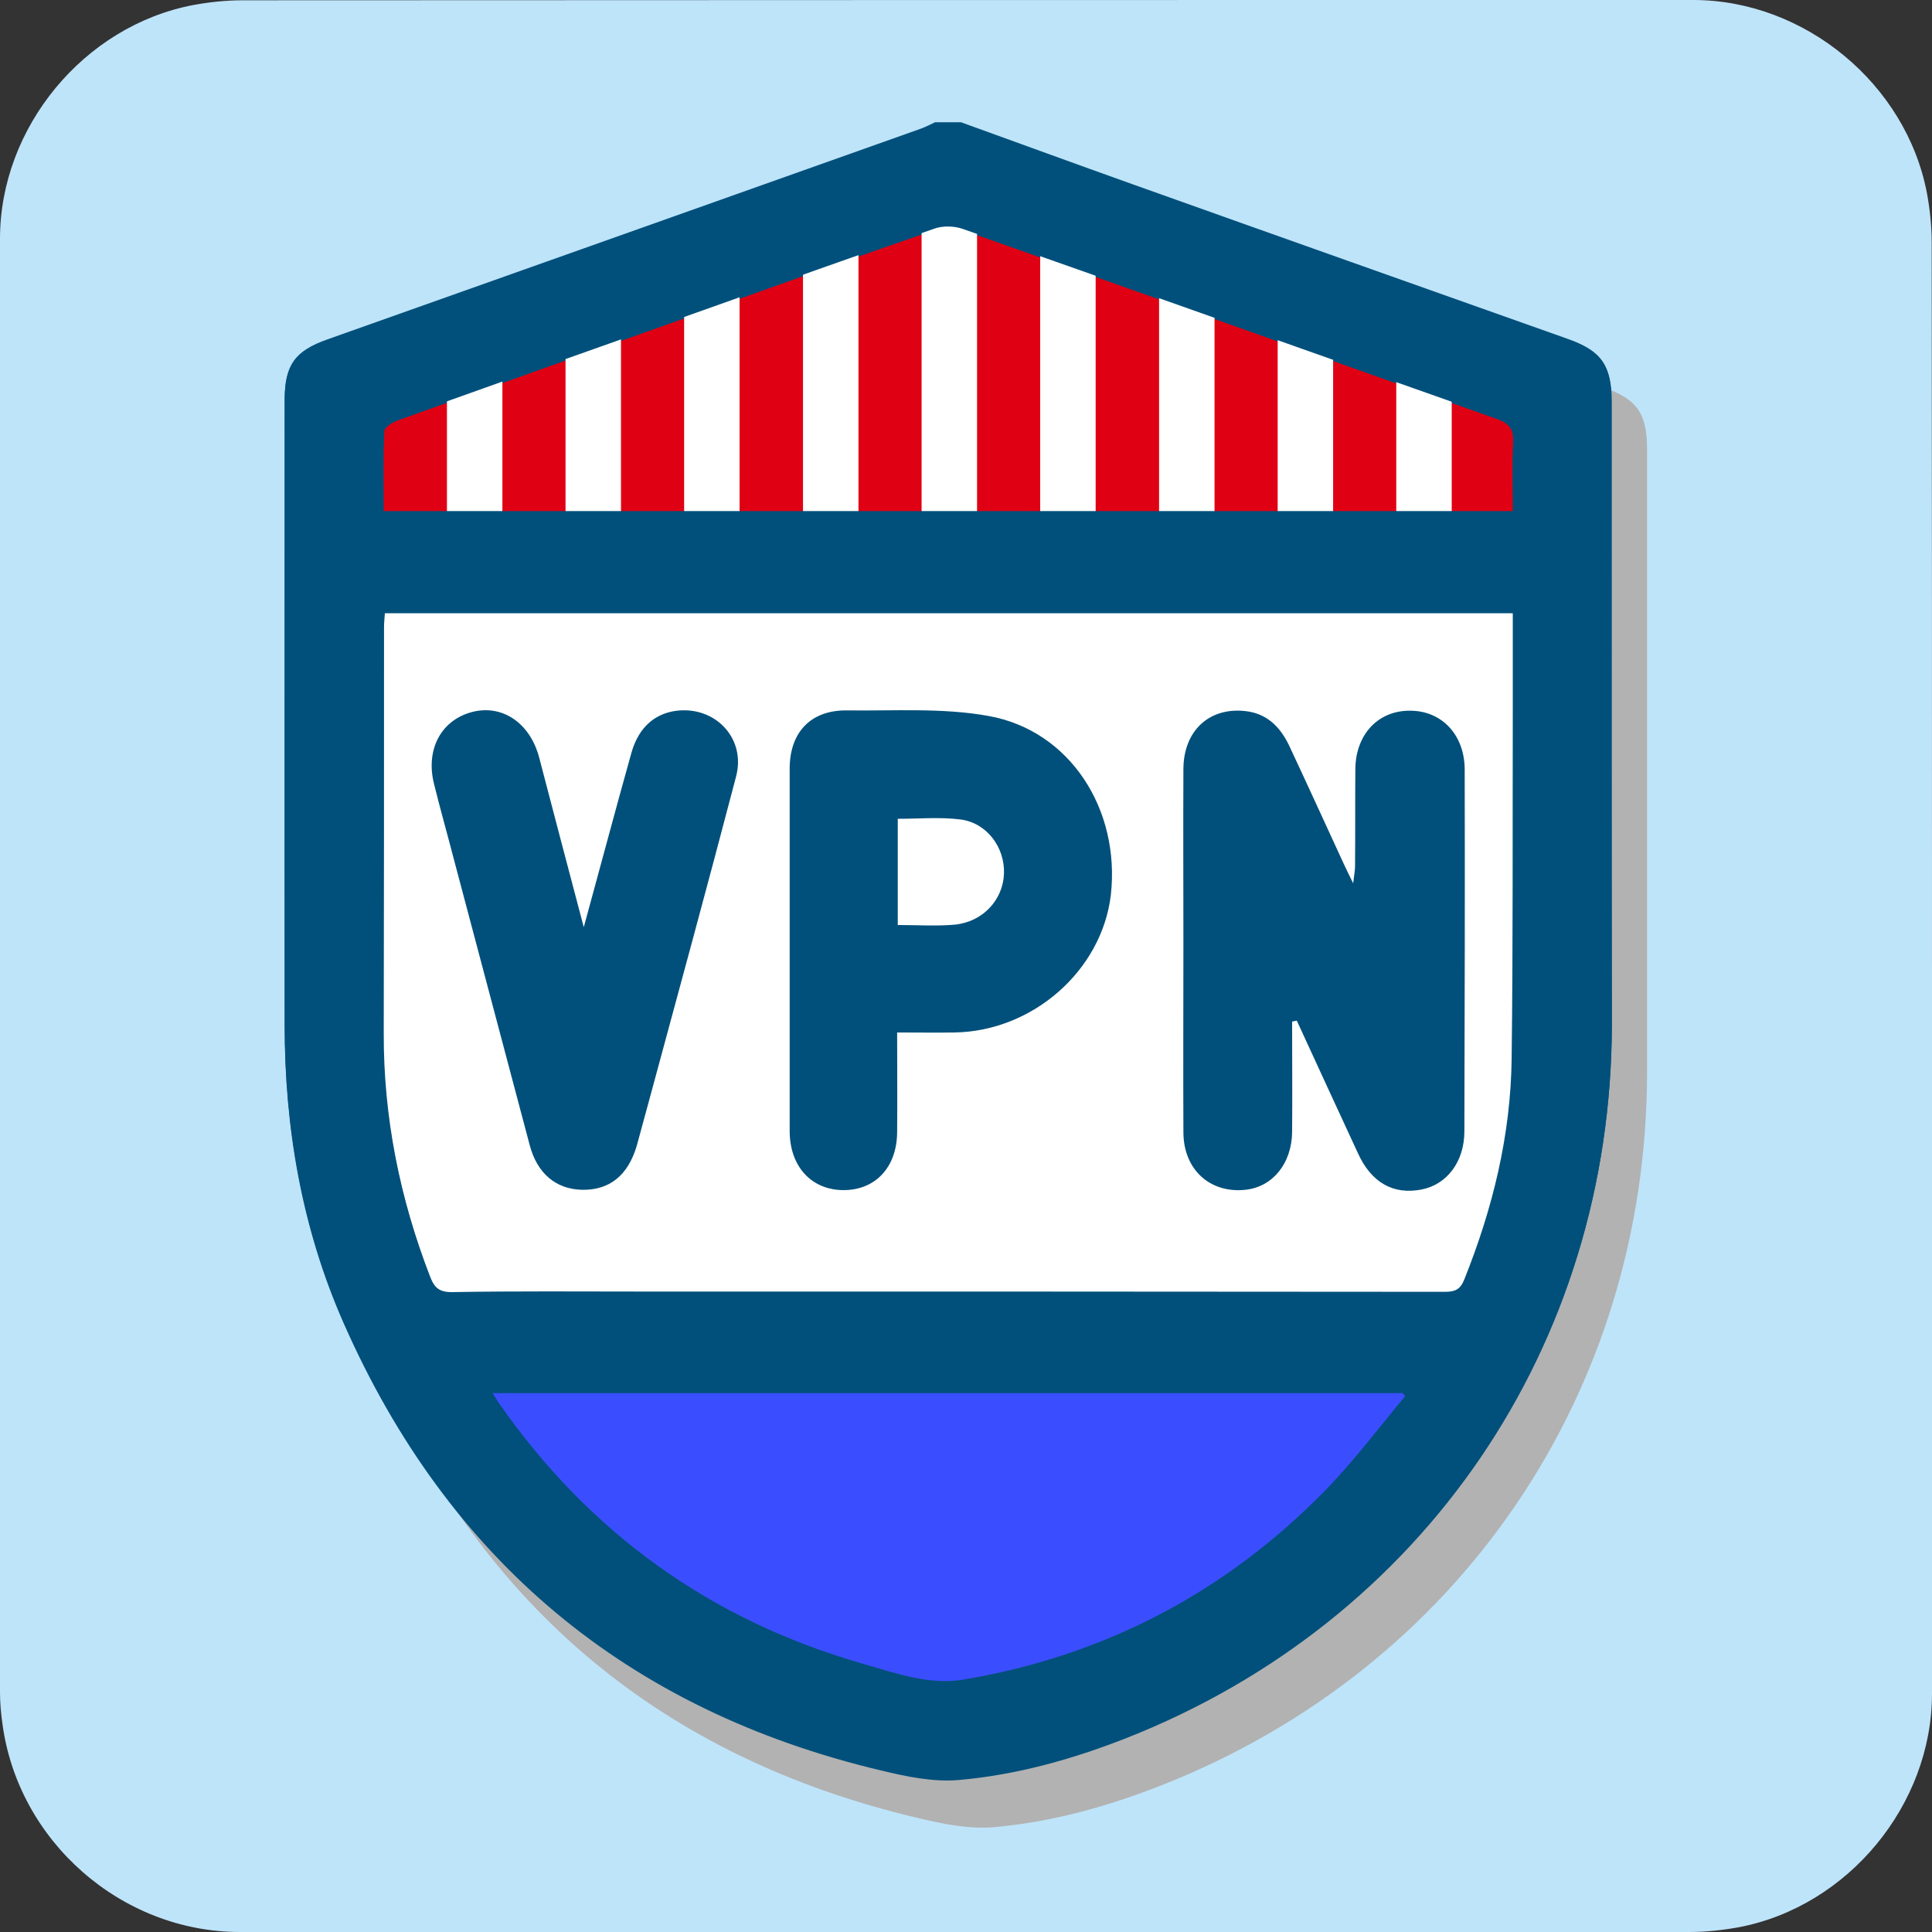 <svg xmlns="http://www.w3.org/2000/svg" viewBox="0 0 650 650" overflow="hidden" preserveAspectRatio="xMidYMid meet" id="eaf-3379-0"><rect x="0" y="0" width="650" height="650" fill="#333333" stroke="none"/><defs><clipPath id="eaf-3379-1"><rect x="0" y="0" width="650" height="650"></rect></clipPath><style>#eaf-3379-0 * {animation: 6000ms linear infinite normal both running;offset-rotate:0deg}@keyframes eaf-3379-2{0%{fill:#3b4eff}31.67%{fill:#3b4eff}35%{fill:#12a000}66.12%{fill:#12a000}68.88%,100%{fill:#3b4eff}}@keyframes eaf-3379-3{0%{fill:#e00013}31.67%{fill:#e00012}36.67%{fill:#12a000}66.12%{fill:#12a000}68.88%,100%{fill:#e00012}}@keyframes eaf-3379-4{0%{fill:#fff}31.67%{fill:#fff}35%{fill:#12a000}66.12%{fill:#12a000}68.88%,100%{fill:#fff}}@keyframes eaf-3379-5{0%{opacity:1}31.67%{opacity:1;animation-timing-function:ease-in-out}35%{opacity:0}61.67%{opacity:0;animation-timing-function:ease-in-out}71.12%,100%{opacity:1}}@keyframes eaf-3379-6{0%,100%{transform:translate(324.95px,328.24px)}}@keyframes eaf-3379-7{0%{transform:scale(0.95,0.95);animation-timing-function:ease-in-out}50%{transform:scale(1.05,1.05);animation-timing-function:ease-in-out}100%{transform:scale(0.95,0.95)}}@keyframes eaf-3379-8{0%,100%{transform:translate(-324.95px,-328.24px)}}@keyframes eaf-3379-9{0%,100%{transform:translate(319.031px,319.895px)}}@keyframes eaf-3379-10{0%,100%{transform:translate(-318.878px,-319.937px)}}@keyframes eaf-3379-11{0%,100%{transform:translate(324.502px,108.363px)}}@keyframes eaf-3379-12{0%{transform:scale(0.6,0.6);animation-timing-function:ease-in-out}50%{transform:scale(0.82,0.82);animation-timing-function:ease-in-out}100%{transform:scale(0.6,0.6)}}@keyframes eaf-3379-13{0%,100%{transform:translate(-0.136px,12.905px)}}@keyframes eaf-3379-14{0%{opacity:0}34.45%{opacity:0;animation-timing-function:ease-in-out}41.12%{opacity:1}62.78%{opacity:1;animation-timing-function:ease-in-out}68.33%,100%{opacity:0}}@keyframes eaf-3379-15{0%{fill:#01507b}31.67%{fill:#01507b}35%{fill:#fff}66.12%{fill:#fff}68.88%,100%{fill:#01507b}}</style></defs><g clip-path="url('#eaf-3379-1')" style="isolation: isolate;"><g><path fill="#bee4fa" d="m650 325.1c0 81.6 0 163.1 0 244.7c0 37.4 -28.2 71.6 -65 78.6c-5.5 1 -11.1 1.6 -16.6 1.6c-162.6 0 -325.2 0 -487.7 0c-39.9 0 -74.7 -30.6 -79.9 -70.2c-0.5 -3.5 -0.8 -7 -0.8 -10.6c0 -163 0 -326 0 -488.9c0 -37.4 28.2 -71.6 65 -78.6c5.4 -1 11.1 -1.6 16.6 -1.6c162.7 -0.1 325.4 -0.1 488.1 -0.1c37.4 0 71.6 28.2 78.6 65c1 5.4 1.6 11.1 1.6 16.6c0.1 81.2 0.1 162.3 0.1 243.5l0 0l0 0z"></path><g transform="matrix(0.95 0 0 0.95 16.247 16.412)" style="animation-name: eaf-3379-6, eaf-3379-7, eaf-3379-8; animation-composition: replace, add, add;"><g style="filter: blur(4px);"><path fill="#b2b2b2" d="m335.9 43.2c20.2 7.3 40.4 14.7 60.6 21.9c51.5 18.3 103 36.6 154.5 54.9c11.7 4.1 15.2 9.2 15.2 21.8c0 73.5 0 147.1 0 220.7c-0.1 113.4 -66.6 211 -172 252.5c-19.1 7.5 -38.8 13 -59.2 14.8c-9.1 0.8 -18.6 -1.2 -27.7 -3.4c-89.6 -21.3 -153.2 -74.3 -190.3 -158.6c-14.7 -33.4 -20.8 -68.9 -20.8 -105.3c0 -73.7 0 -147.5 0 -221.3c0 -12.1 3.6 -17.1 15.1 -21.2c70 -24.9 140.1 -49.7 210.1 -74.6c1.8 -0.6 3.4 -1.5 5.1 -2.3l9.4 0.1l0 0z"></path></g><path fill="#01507b" d="m323.4 26.5c20.2 7.3 40.4 14.7 60.6 21.9c51.5 18.4 103 36.6 154.5 54.9c11.7 4.1 15.2 9.2 15.2 21.8c0 73.5 0 147.1 0 220.7c-0.1 113.4 -66.6 211 -172 252.5c-19.1 7.5 -38.8 13 -59.2 14.8c-9.1 0.8 -18.6 -1.2 -27.7 -3.4c-89.6 -21.3 -153.2 -74.3 -190.3 -158.6c-14.7 -33.4 -20.8 -68.9 -20.8 -105.3c0 -73.7 0 -147.5 0 -221.3c0 -12.1 3.6 -17.1 15.1 -21.2c70.2 -24.7 140.2 -49.6 210.2 -74.5c1.8 -0.6 3.4 -1.5 5.1 -2.3l9.3 0l0 0z"></path><g><g><path fill="#3b4eff" d="m157.2 476.1c1 1.7 1.6 2.8 2.4 3.8c32.1 46.1 75 77.1 129 92.5c11.7 3.3 23.5 7.7 35.8 5.6c49.7 -8.5 92.4 -30.7 127.7 -66.7c10.3 -10.5 19.2 -22.5 28.7 -33.8c-0.4 -0.5 -0.8 -1 -1.2 -1.4l-322.4 0l0 0z" style="animation-name: eaf-3379-2;"></path></g><path fill="#e00013" d="m118.8 164.2l400 0c0 -8.3 -0.3 -16.3 0.1 -24.2c0.3 -5 -1.3 -7.3 -6.2 -9c-62.9 -22.2 -125.7 -44.6 -188.6 -66.7c-3.1 -1.1 -7.2 -1.1 -10.2 -0.1c-27.4 9.4 -54.6 19.2 -81.9 28.9c-36.1 12.8 -72.2 25.6 -108.2 38.5c-1.9 0.7 -4.7 2.4 -4.8 3.8c-0.4 9.5 -0.2 19 -0.2 28.8l0 0z" style="animation-name: eaf-3379-3;"></path><path fill="#fff" d="m518.8 199.9l-399.6 0c-0.1 1.8 -0.3 3.3 -0.3 4.8c0 47.9 0 95.9 -0.1 143.8c-0.1 29.9 5.7 58.7 16.5 86.6c1.6 4.1 3.5 5.7 8.2 5.7c22.3 -0.3 44.7 -0.2 67.1 -0.2c94.7 0 189.5 0 284.3 0.1c3.5 0 5.4 -0.8 6.8 -4.3c10.1 -25.2 16.4 -51.2 16.8 -78.4c0.5 -40.3 0.3 -80.6 0.4 -120.9c-0.1 -12.2 -0.1 -24.4 -0.1 -37.2l0 0z" style="animation-name: eaf-3379-4;"></path><g style="animation-name: eaf-3379-5;"><line x1="151" y1="95.1" x2="151" y2="176.7" fill="none" stroke="#fff" stroke-width="19.639" stroke-miterlimit="10"></line><line x1="193" y1="95.1" x2="193" y2="176.7" fill="none" stroke="#fff" stroke-width="19.639" stroke-miterlimit="10"></line><line x1="235" y1="82.5" x2="235" y2="176.7" fill="none" stroke="#fff" stroke-width="19.639" stroke-miterlimit="10"></line><line x1="277.1" y1="60.6" x2="277.1" y2="170.4" fill="none" stroke="#fff" stroke-width="19.639" stroke-miterlimit="10"></line><line x1="319.1" y1="52.6" x2="319.1" y2="176.7" fill="none" stroke="#fff" stroke-width="19.639" stroke-miterlimit="10"></line><line x1="487.2" y1="100.4" x2="487.2" y2="182" fill="none" stroke="#fff" stroke-width="19.639" stroke-miterlimit="10"></line><line x1="445.2" y1="87.8" x2="445.2" y2="182" fill="none" stroke="#fff" stroke-width="19.639" stroke-miterlimit="10"></line><line x1="403.2" y1="65.9" x2="403.2" y2="175.7" fill="none" stroke="#fff" stroke-width="19.639" stroke-miterlimit="10"></line><line x1="361.1" y1="58" x2="361.1" y2="182" fill="none" stroke="#fff" stroke-width="19.639" stroke-miterlimit="10"></line></g></g></g><path fill="#01507b" d="m553.7 125.1c0 -12.6 -3.5 -17.6 -15.2 -21.8c-51.5 -18.3 -103 -36.5 -154.5 -54.9c-20.2 -7.2 -40.4 -14.6 -60.6 -21.9l0 0l-9.2 0c-1.7 0.8 -3.4 1.7 -5.1 2.3c-70 24.9 -140 49.7 -210.1 74.6c-11.6 4.1 -15.1 9.1 -15.1 21.2c0 73.7 -0.1 147.5 0 221.3c0 36.5 6.1 71.9 20.8 105.3c37.1 84.2 100.7 137.3 190.3 158.6c9 2.1 18.6 4.2 27.7 3.4c20.4 -1.8 40.1 -7.3 59.2 -14.8c105.5 -41.5 171.9 -139.1 172 -252.5c-0.2 -73.7 -0.2 -147.3 -0.2 -220.8zm-101.6 386.2c-35.3 36 -78 58.3 -127.7 66.7c-12.4 2.1 -24.2 -2.3 -35.8 -5.6c-54 -15.5 -96.9 -46.4 -129 -92.5c-0.7 -1.1 -1.3 -2.2 -2.4 -3.8l0 0l322.4 0c0.4 0.5 0.8 1 1.2 1.4c-9.5 11.4 -18.4 23.3 -28.7 33.8zm66.7 -311.4c0 12.7 0 25 0 37.2c-0.1 40.3 0.1 80.6 -0.4 120.9c-0.3 27.2 -6.7 53.2 -16.8 78.4c-1.4 3.5 -3.3 4.3 -6.8 4.3c-94.7 -0.1 -189.5 -0.1 -284.3 -0.1c-22.4 0 -44.7 -0.2 -67.1 0.2c-4.7 0.1 -6.6 -1.5 -8.2 -5.7c-10.8 -27.9 -16.6 -56.6 -16.5 -86.6c0.1 -47.9 0.1 -95.9 0.1 -143.8c0 -1.5 0.2 -3 0.3 -4.8l399.7 0l0 0zm0.1 -59.9c-0.4 7.9 -0.1 15.9 -0.1 24.2l-400 0l0 0c0 -9.8 -0.2 -19.3 0.2 -28.8c0.1 -1.4 2.9 -3.1 4.8 -3.8c36 -12.9 72.1 -25.7 108.2 -38.5c27.3 -9.7 54.6 -19.5 81.9 -28.9c3 -1.1 7.1 -1 10.2 0.1c62.9 22.1 125.7 44.5 188.7 66.7c4.8 1.6 6.4 3.9 6.1 9z" transform="matrix(0.95 0 0 0.95 16.097 15.955)" style="animation-name: eaf-3379-9, eaf-3379-7, eaf-3379-10; animation-composition: replace, add, add;"></path><path fill="#f20020" stroke="#fff" stroke-width="28" paint-order="stroke" d="m78.649 109.013c0 0 -77.143 -49.288 -79.427 -49.318c-2.284 -0.03 -78.596 48.792 -78.596 48.792c0 0 23.037 -88.598 22.36 -90.779c-0.677 -2.182 -70.691 -59.671 -70.691 -59.671c0 0 91.38 -5.469 93.246 -6.787c1.865 -1.319 34.906 -85.671 34.906 -85.671c0 0 33.439 85.218 35.269 86.585c1.83 1.367 92.264 6.724 92.264 6.724c0 0 -70.714 58.136 -71.448 60.299c-0.734 2.163 22.116 89.826 22.116 89.826z" transform="matrix(0.6 0 0 0.6 324.421 116.106)" opacity="0" style="animation-name: eaf-3379-11, eaf-3379-12, eaf-3379-13, eaf-3379-14; animation-composition: replace, add, add, replace;"></path><g transform="matrix(1.048 0 0 1.048 -15.607 -15.765)"><path fill="#01507b" d="m429.7 343c0 11.8 0.1 23.6 0 35.4c-0.1 10.2 -6.3 17.7 -15 18.6c-11.3 1.2 -19.8 -6.4 -19.9 -18.3c-0.1 -20.2 0 -40.5 0 -60.7c0 -18.7 -0.1 -37.4 0 -56.2c0.1 -12.1 8.2 -19.7 19.7 -18.5c7 0.7 11.3 5 14.2 11c5.9 12.6 11.7 25.3 17.5 37.9c0.8 1.7 1.6 3.4 3.1 6.4c0.3 -2.7 0.6 -4.1 0.6 -5.4c0.1 -10.5 0 -21 0.1 -31.5c0.2 -11 7.4 -18.6 17.6 -18.5c10.1 0 17.4 7.7 17.5 18.7c0.1 38.8 0 77.5 -0.1 116.3c0 9.8 -5.6 17.1 -13.7 18.7c-9.1 1.8 -16.2 -2.2 -20.5 -11.7c-6.5 -14.1 -13.1 -28.3 -19.6 -42.5c-0.6 0.1 -1.1 0.2 -1.5 0.3z" style="animation-name: eaf-3379-15;"></path><path fill="#01507b" d="m202.3 312.7c5.4 -19.7 10.2 -37.8 15.3 -56c2.4 -8.5 8 -13.1 15.7 -13.6c12 -0.7 21 9.5 17.9 21.2c-9.2 35.2 -18.8 70.3 -28.3 105.4c-1.2 4.4 -2.4 8.8 -3.6 13.2c-2.8 9.5 -8.8 14.3 -17.6 14.1c-8.3 -0.2 -14.4 -5.2 -16.8 -14.5c-8.1 -30.5 -16.2 -61.1 -24.3 -91.6c-2.1 -8.1 -4.4 -16.2 -6.4 -24.3c-2.7 -11 2.3 -20.4 12.3 -23c9.7 -2.5 18.6 3.6 21.5 14.7c4.6 17.7 9.3 35.4 14.3 54.4z" style="animation-name: eaf-3379-15;"></path><path fill="#01507b" d="m332.3 244.9c-14.8 -2.7 -30.4 -1.6 -45.6 -1.8c-11.6 -0.1 -18.3 7.1 -18.3 18.7c0 38.8 0 77.5 0 116.3c0 11.5 7.1 19.1 17.5 19c10.2 -0.1 17 -7.5 17 -18.8c0.1 -10.3 0 -20.6 0 -31.8c6.7 0 12.5 0.1 18.4 0c25.2 -0.4 47.3 -19.9 50.2 -44.1c3.1 -27.5 -13.1 -52.8 -39.2 -57.5zm-11.1 67c-5.8 0.5 -11.7 0.1 -18.1 0.1l0 -34.1c6.8 0 13.5 -0.6 20 0.2c8.5 1 14.4 8.9 14.1 17.4c-0.3 8.5 -6.9 15.6 -16 16.4l0 0z" style="animation-name: eaf-3379-15;"></path></g></g></g></svg>